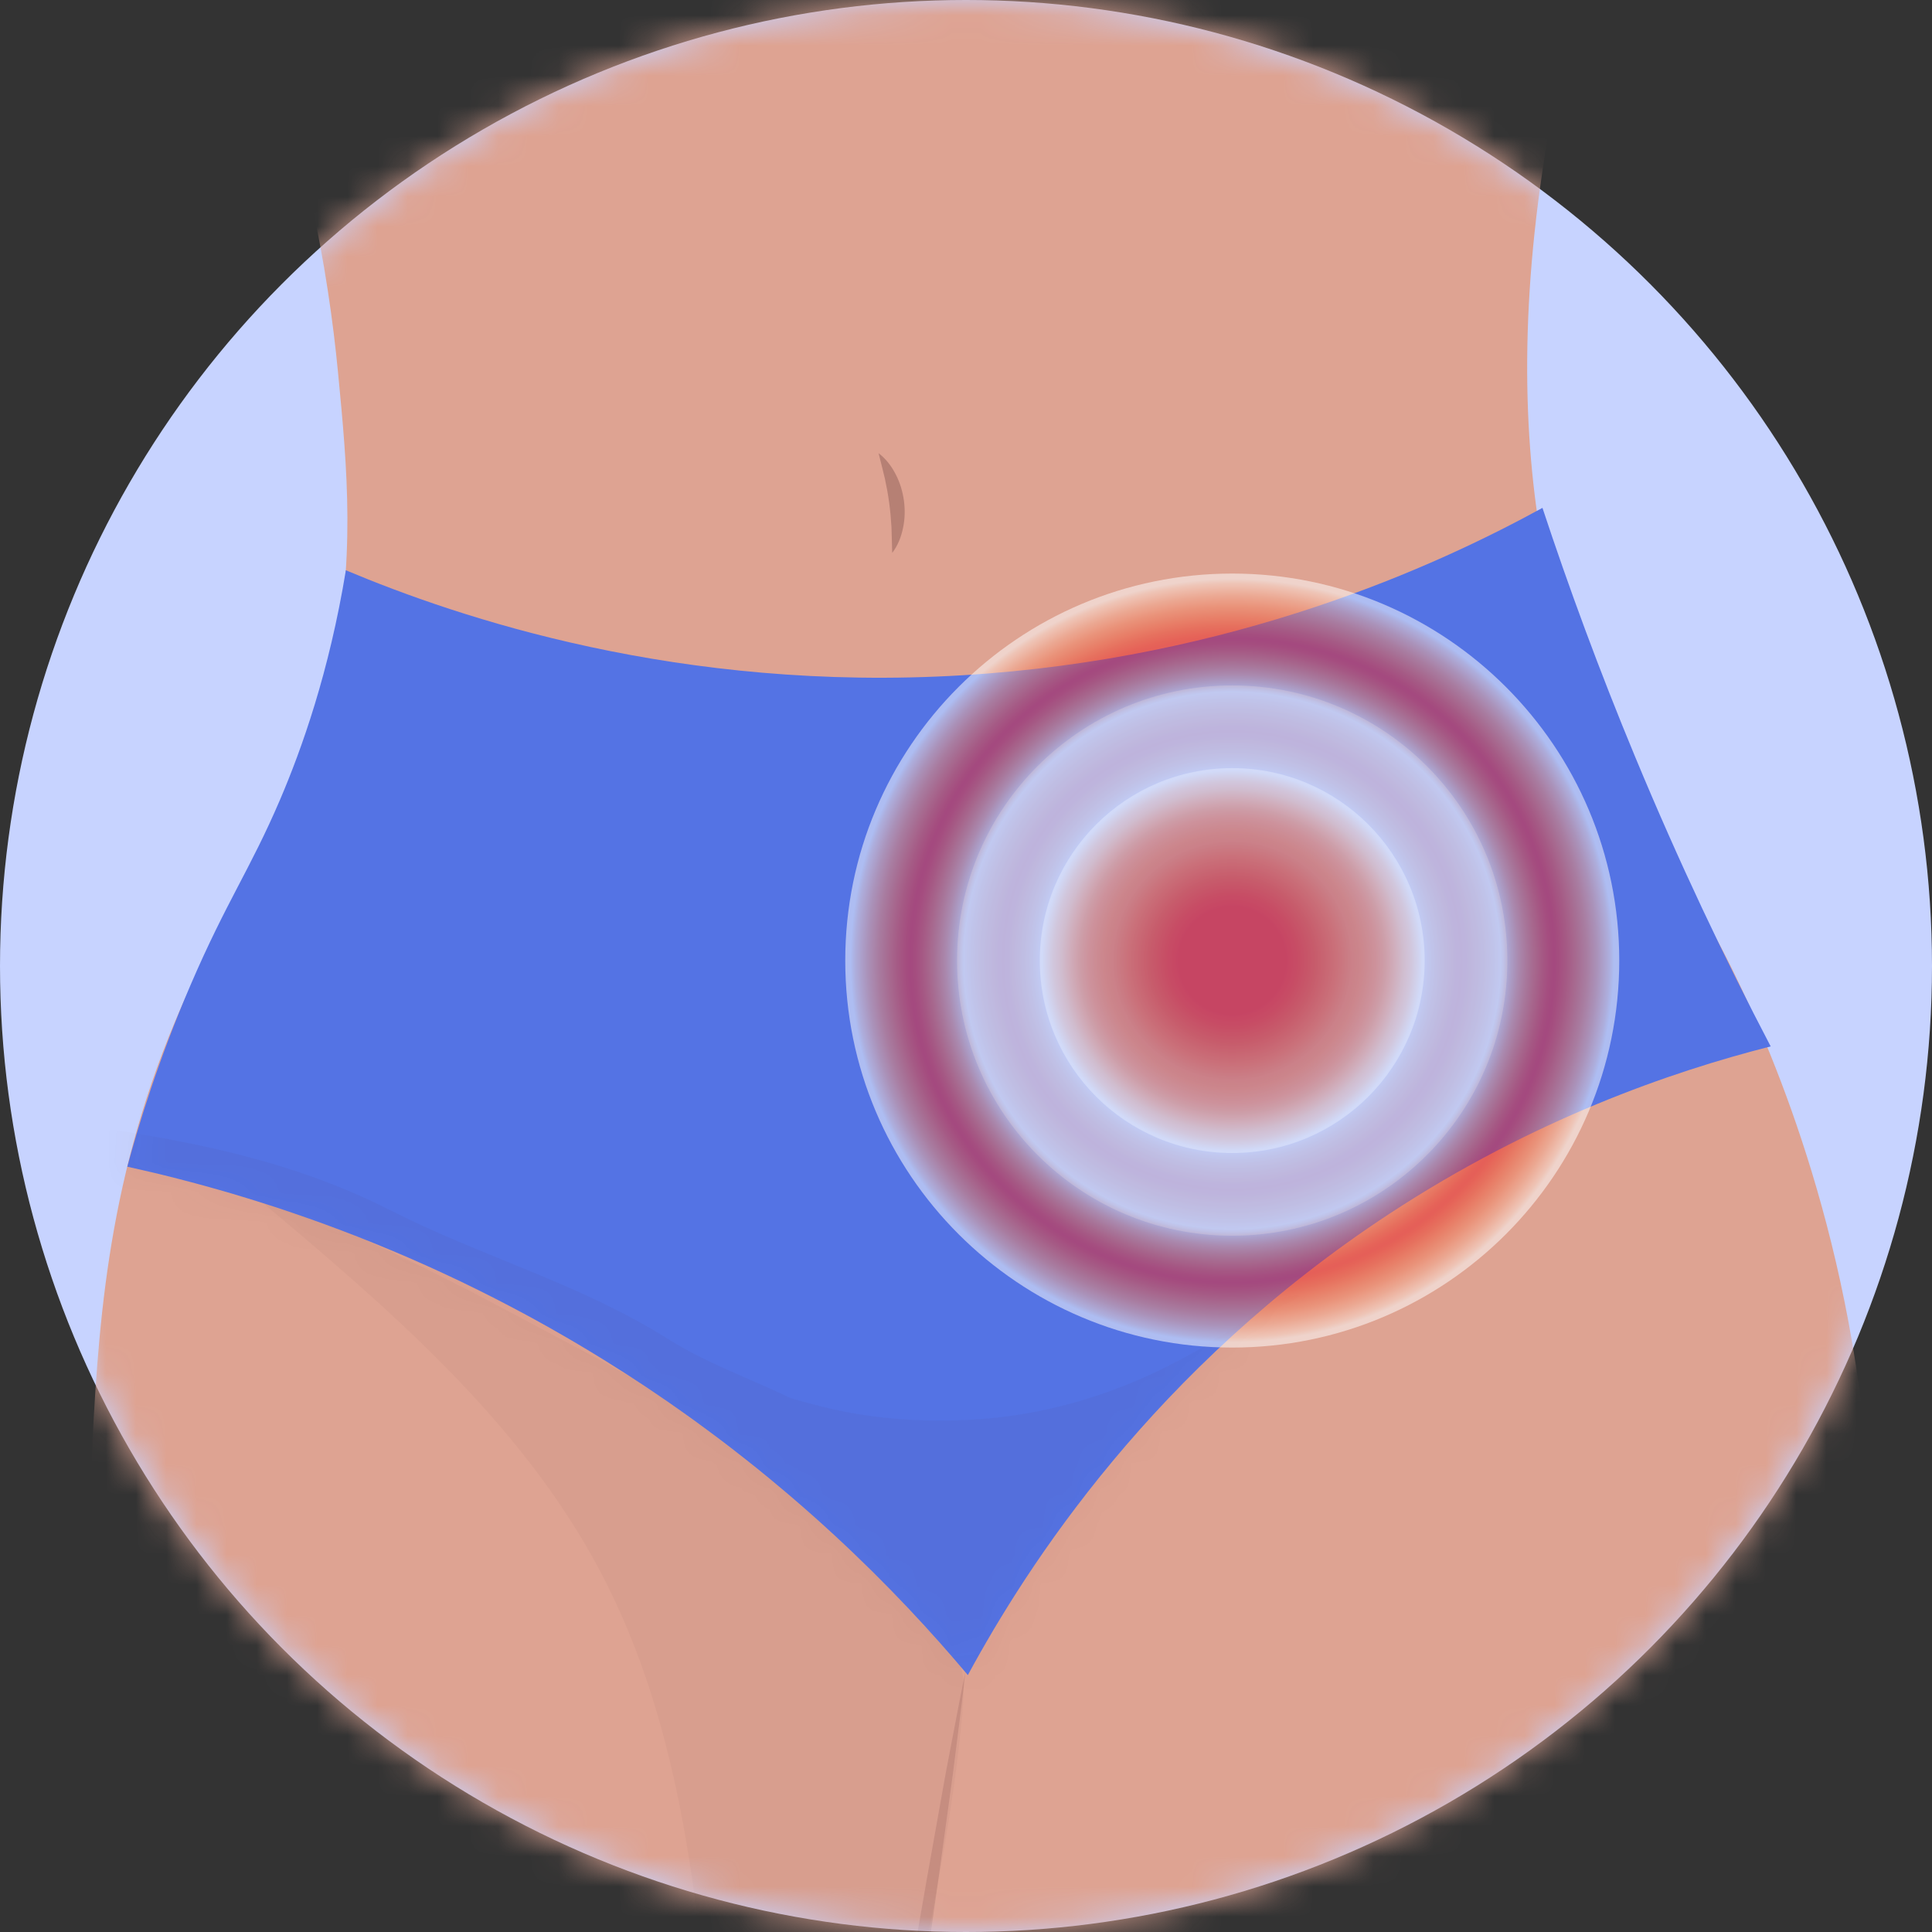 <svg width="64" height="64" viewBox="0 0 64 64" fill="none" xmlns="http://www.w3.org/2000/svg">
<rect x="0" y="0" width="64" height="64" fill="#333333" stroke="none"/>
<circle cx="32" cy="32" r="32" fill="#C7D3FF"/>
<mask id="mask0_702_11085" style="mask-type:alpha" maskUnits="userSpaceOnUse" x="0" y="0" width="64" height="64">
<circle cx="32" cy="32" r="32" fill="#C7D3FF"/>
</mask>
<g mask="url(#mask0_702_11085)">
<path d="M7.99 -1C10.103 4.408 10.883 9.077 11.195 12.315C11.506 15.537 11.801 18.599 10.949 22.424C9.924 27.022 8.13 28.728 6.264 32.779C3.675 38.4 3.292 43.304 3.059 47.82C2.332 61.849 8.524 72.913 11.195 77.161C25.496 77.161 39.797 77.161 54.098 77.161C56.602 73.474 61.706 64.847 61.988 52.998C62.2 44.041 59.57 36.945 58.043 33.519C56.092 29.141 54.898 28.304 53.358 25.136C50.952 20.186 49.052 12.224 52.372 -0.507C37.578 -0.671 22.784 -0.836 7.99 -1Z" fill="#DEA392"/>
<mask id="mask1_702_11085" style="mask-type:luminance" maskUnits="userSpaceOnUse" x="3" y="-1" width="59" height="79">
<path d="M7.99 -1C10.103 4.408 10.883 9.077 11.195 12.315C11.506 15.537 11.801 18.599 10.949 22.424C9.924 27.022 8.13 28.728 6.264 32.779C3.675 38.4 3.292 43.304 3.059 47.82C2.332 61.849 8.524 72.913 11.195 77.161C25.496 77.161 39.797 77.161 54.098 77.161C56.602 73.474 61.706 64.847 61.988 52.998C62.2 44.041 59.57 36.945 58.043 33.519C56.092 29.141 54.898 28.304 53.358 25.136C50.952 20.186 49.052 12.224 52.372 -0.507C37.578 -0.671 22.784 -0.836 7.99 -1Z" fill="white"/>
</mask>
<g mask="url(#mask1_702_11085)">
<g opacity="0.14">
<path d="M31.981 55.374C31.856 56.522 31.7 57.665 31.559 58.81L31.087 62.239C30.772 64.525 30.408 66.801 30.137 69.085C29.994 70.226 29.874 71.37 29.793 72.515C29.695 73.659 29.659 74.807 29.642 75.954C29.62 78.25 29.823 80.547 30.273 82.812C29.953 81.703 29.712 80.569 29.541 79.422C29.394 78.274 29.287 77.118 29.263 75.958C29.192 73.639 29.374 71.321 29.648 69.026C29.933 66.729 30.311 64.451 30.714 62.179L31.322 58.773C31.543 57.64 31.747 56.504 31.981 55.374Z" fill="#4E2328"/>
</g>
</g>
<mask id="mask2_702_11085" style="mask-type:luminance" maskUnits="userSpaceOnUse" x="3" y="-1" width="59" height="79">
<path d="M7.99 -1C10.103 4.408 10.883 9.077 11.195 12.315C11.506 15.537 11.801 18.599 10.949 22.424C9.924 27.022 8.13 28.728 6.264 32.779C3.675 38.4 3.292 43.304 3.059 47.82C2.332 61.849 8.524 72.913 11.195 77.161C25.496 77.161 39.797 77.161 54.098 77.161C56.602 73.474 61.706 64.847 61.988 52.998C62.2 44.041 59.57 36.945 58.043 33.519C56.092 29.141 54.898 28.304 53.358 25.136C50.952 20.186 49.052 12.224 52.372 -0.507C37.578 -0.671 22.784 -0.836 7.99 -1Z" fill="white"/>
</mask>
<g mask="url(#mask2_702_11085)">
<g opacity="0.04">
<path d="M29.217 77.284C28.867 70.364 31.283 63.614 31.882 56.711C31.926 56.202 31.96 55.68 31.828 55.186C31.703 54.718 31.437 54.301 31.158 53.905C28.03 49.457 23.053 46.745 18.254 44.187C15.059 42.484 11.846 40.773 8.418 39.606C12.773 43.256 17.237 47.037 19.889 52.063C22.683 57.358 23.196 63.52 23.655 69.489C23.96 73.439 24.264 77.389 24.568 81.338" fill="#4E2328"/>
</g>
</g>
<mask id="mask3_702_11085" style="mask-type:luminance" maskUnits="userSpaceOnUse" x="3" y="-1" width="59" height="79">
<path d="M7.99 -1C10.103 4.408 10.883 9.077 11.195 12.315C11.506 15.537 11.801 18.599 10.949 22.424C9.924 27.022 8.13 28.728 6.264 32.779C3.675 38.4 3.292 43.304 3.059 47.82C2.332 61.849 8.524 72.913 11.195 77.161C25.496 77.161 39.797 77.161 54.098 77.161C56.602 73.474 61.706 64.847 61.988 52.998C62.2 44.041 59.57 36.945 58.043 33.519C56.092 29.141 54.898 28.304 53.358 25.136C50.952 20.186 49.052 12.224 52.372 -0.507C37.578 -0.671 22.784 -0.836 7.99 -1Z" fill="white"/>
</mask>
<g mask="url(#mask3_702_11085)">
<g opacity="0.28">
<path d="M29.104 15.013C29.348 15.197 29.533 15.444 29.671 15.713C29.812 15.983 29.901 16.278 29.943 16.58C29.984 16.882 29.978 17.191 29.914 17.488C29.854 17.784 29.742 18.072 29.556 18.315L29.531 17.456C29.514 17.181 29.491 16.913 29.454 16.647C29.419 16.38 29.369 16.116 29.311 15.846C29.25 15.578 29.176 15.309 29.104 15.013Z" fill="#4E2328"/>
</g>
</g>
<path d="M4.217 38.648C8.388 39.567 14.696 41.502 21.294 45.874C26.191 49.118 29.7 52.679 32.061 55.49C34.02 51.87 38.218 45.326 46.033 40.203C50.795 37.082 55.352 35.503 58.656 34.663C57.141 31.769 55.62 28.573 54.17 25.08C52.976 22.205 51.961 19.441 51.096 16.824C47.583 18.749 40.881 21.824 31.897 22.368C22.491 22.938 15.187 20.456 11.457 18.891C10.904 22.271 9.994 24.812 9.276 26.493C8.289 28.8 7.507 29.852 6.316 32.621C5.235 35.135 4.588 37.271 4.217 38.648Z" fill="#5473E4"/>
<mask id="mask4_702_11085" style="mask-type:luminance" maskUnits="userSpaceOnUse" x="4" y="16" width="55" height="40">
<path d="M4.216 38.648C8.386 39.567 14.695 41.502 21.293 45.874C26.19 49.118 29.699 52.68 32.06 55.49C34.019 51.87 38.217 45.326 46.032 40.203C50.794 37.082 55.351 35.503 58.655 34.663C57.14 31.769 55.619 28.573 54.169 25.081C52.975 22.205 51.96 19.442 51.094 16.825C47.582 18.75 40.88 21.824 31.896 22.368C22.49 22.938 15.186 20.456 11.456 18.891C10.903 22.271 9.993 24.812 9.275 26.493C8.288 28.8 7.506 29.852 6.315 32.621C5.233 35.135 4.587 37.271 4.216 38.648Z" fill="white"/>
</mask>
<g mask="url(#mask4_702_11085)">
<path opacity="0.04" d="M41.732 43.379C41.37 43.649 41 43.906 40.624 44.151C40.426 44.237 40.23 44.357 40.041 44.508C37.688 45.932 35.087 46.848 32.291 47.022C30.713 47.119 29.127 47.026 27.583 46.68C27.109 46.574 26.649 46.446 26.194 46.315C24.83 45.659 23.424 45.168 22.125 44.352C19.202 42.516 15.981 41.641 12.919 40.086C9.657 38.429 6.237 37.772 2.643 37.264C-0.461 36.825 -1.802 41.576 1.332 42.019C3.545 42.332 5.793 42.626 7.929 43.31C9.877 43.934 11.556 45.066 13.431 45.855C15.187 46.595 16.953 46.945 18.601 47.934C19.053 48.206 19.503 48.458 19.953 48.703C19.983 48.84 20.024 48.973 20.075 49.102C20.216 49.923 20.727 50.689 21.698 51.057C23.456 51.724 25.259 52.461 27.098 53.031C26.467 54.096 26.542 55.527 27.963 56.251C30.988 57.794 34.136 59.063 37.394 60.025C40.444 60.926 41.746 56.169 38.705 55.27C37.727 54.981 36.768 54.654 35.816 54.309C36.775 53.918 37.682 53.328 38.545 52.645C39.512 52.258 40.462 51.824 41.4 51.39C42.578 50.845 42.854 49.812 42.573 48.871C42.706 48.742 42.835 48.627 42.966 48.504C43.392 48.23 43.811 47.943 44.22 47.637C46.732 45.758 44.277 41.475 41.732 43.379Z" fill="#4E2328"/>
</g>
<g opacity="0.75">
<path opacity="0.5" d="M40.819 40.935C45.853 40.935 49.933 36.854 49.933 31.82C49.933 26.786 45.853 22.706 40.819 22.706C35.785 22.706 31.704 26.786 31.704 31.82C31.704 36.854 35.785 40.935 40.819 40.935Z" fill="url(#paint0_radial_702_11085)"/>
<path opacity="0.7" d="M53.64 31.82C53.64 38.9 47.899 44.64 40.819 44.64C33.74 44.64 28 38.9 28 31.82C28 24.741 33.74 19 40.819 19C47.899 19 53.64 24.741 53.64 31.82Z" fill="url(#paint1_radial_702_11085)"/>
<path opacity="0.5" d="M40.819 37.545C43.981 37.545 46.544 34.982 46.544 31.82C46.544 28.658 43.981 26.095 40.819 26.095C37.657 26.095 35.094 28.658 35.094 31.82C35.094 34.982 37.657 37.545 40.819 37.545Z" fill="url(#paint2_radial_702_11085)"/>
<path opacity="0.9" d="M47.194 31.82C47.194 35.34 44.34 38.195 40.819 38.195C37.299 38.195 34.445 35.34 34.445 31.82C34.445 28.299 37.299 25.445 40.819 25.445C44.34 25.445 47.194 28.299 47.194 31.82Z" fill="url(#paint3_radial_702_11085)"/>
</g>
</g>
<defs>
<radialGradient id="paint0_radial_702_11085" cx="0" cy="0" r="1" gradientUnits="userSpaceOnUse" gradientTransform="translate(40.819 31.82) scale(9.114)">
<stop offset="0.695" stop-color="white"/>
<stop offset="0.717" stop-color="#FBCAB5"/>
<stop offset="0.74" stop-color="#F79D7F"/>
<stop offset="0.762" stop-color="#F47A5A"/>
<stop offset="0.783" stop-color="#F15B3F"/>
<stop offset="0.802" stop-color="#EF402E"/>
<stop offset="0.819" stop-color="#EE2B26"/>
<stop offset="0.833" stop-color="#ED2224"/>
<stop offset="0.846" stop-color="#EE2D26"/>
<stop offset="0.866" stop-color="#EF4430"/>
<stop offset="0.889" stop-color="#F26245"/>
<stop offset="0.916" stop-color="#F58565"/>
<stop offset="0.944" stop-color="#F9AE94"/>
<stop offset="0.975" stop-color="#FEE3D7"/>
<stop offset="0.987" stop-color="white"/>
</radialGradient>
<radialGradient id="paint1_radial_702_11085" cx="0" cy="0" r="1" gradientUnits="userSpaceOnUse" gradientTransform="translate(40.82 31.82) scale(12.82)">
<stop offset="0.695" stop-color="white"/>
<stop offset="0.717" stop-color="#FBCAB5"/>
<stop offset="0.74" stop-color="#F79D7F"/>
<stop offset="0.762" stop-color="#F47A5A"/>
<stop offset="0.783" stop-color="#F15B3F"/>
<stop offset="0.802" stop-color="#EF402E"/>
<stop offset="0.819" stop-color="#EE2B26"/>
<stop offset="0.833" stop-color="#ED2224"/>
<stop offset="0.846" stop-color="#EE2D26"/>
<stop offset="0.866" stop-color="#EF4430"/>
<stop offset="0.889" stop-color="#F26245"/>
<stop offset="0.916" stop-color="#F58565"/>
<stop offset="0.944" stop-color="#F9AE94"/>
<stop offset="0.975" stop-color="#FEE3D7"/>
<stop offset="0.987" stop-color="white"/>
</radialGradient>
<radialGradient id="paint2_radial_702_11085" cx="0" cy="0" r="1" gradientUnits="userSpaceOnUse" gradientTransform="translate(40.819 31.82) scale(5.725 5.725)">
<stop offset="0.695" stop-color="white"/>
<stop offset="0.717" stop-color="#FBCAB5"/>
<stop offset="0.74" stop-color="#F79D7F"/>
<stop offset="0.762" stop-color="#F47A5A"/>
<stop offset="0.783" stop-color="#F15B3F"/>
<stop offset="0.802" stop-color="#EF402E"/>
<stop offset="0.819" stop-color="#EE2B26"/>
<stop offset="0.833" stop-color="#ED2224"/>
<stop offset="0.846" stop-color="#EE2D26"/>
<stop offset="0.866" stop-color="#EF4430"/>
<stop offset="0.889" stop-color="#F26245"/>
<stop offset="0.916" stop-color="#F58565"/>
<stop offset="0.944" stop-color="#F9AE94"/>
<stop offset="0.975" stop-color="#FEE3D7"/>
<stop offset="0.987" stop-color="white"/>
</radialGradient>
<radialGradient id="paint3_radial_702_11085" cx="0" cy="0" r="1" gradientUnits="userSpaceOnUse" gradientTransform="translate(40.819 31.82) scale(6.375 6.375)">
<stop offset="0.278" stop-color="#ED2224"/>
<stop offset="0.34" stop-color="#EE2D26"/>
<stop offset="0.431" stop-color="#EF4430"/>
<stop offset="0.539" stop-color="#F26245"/>
<stop offset="0.659" stop-color="#F58565"/>
<stop offset="0.791" stop-color="#F9AE94"/>
<stop offset="0.93" stop-color="#FEE3D7"/>
<stop offset="0.987" stop-color="white"/>
</radialGradient>
</defs>
</svg>
